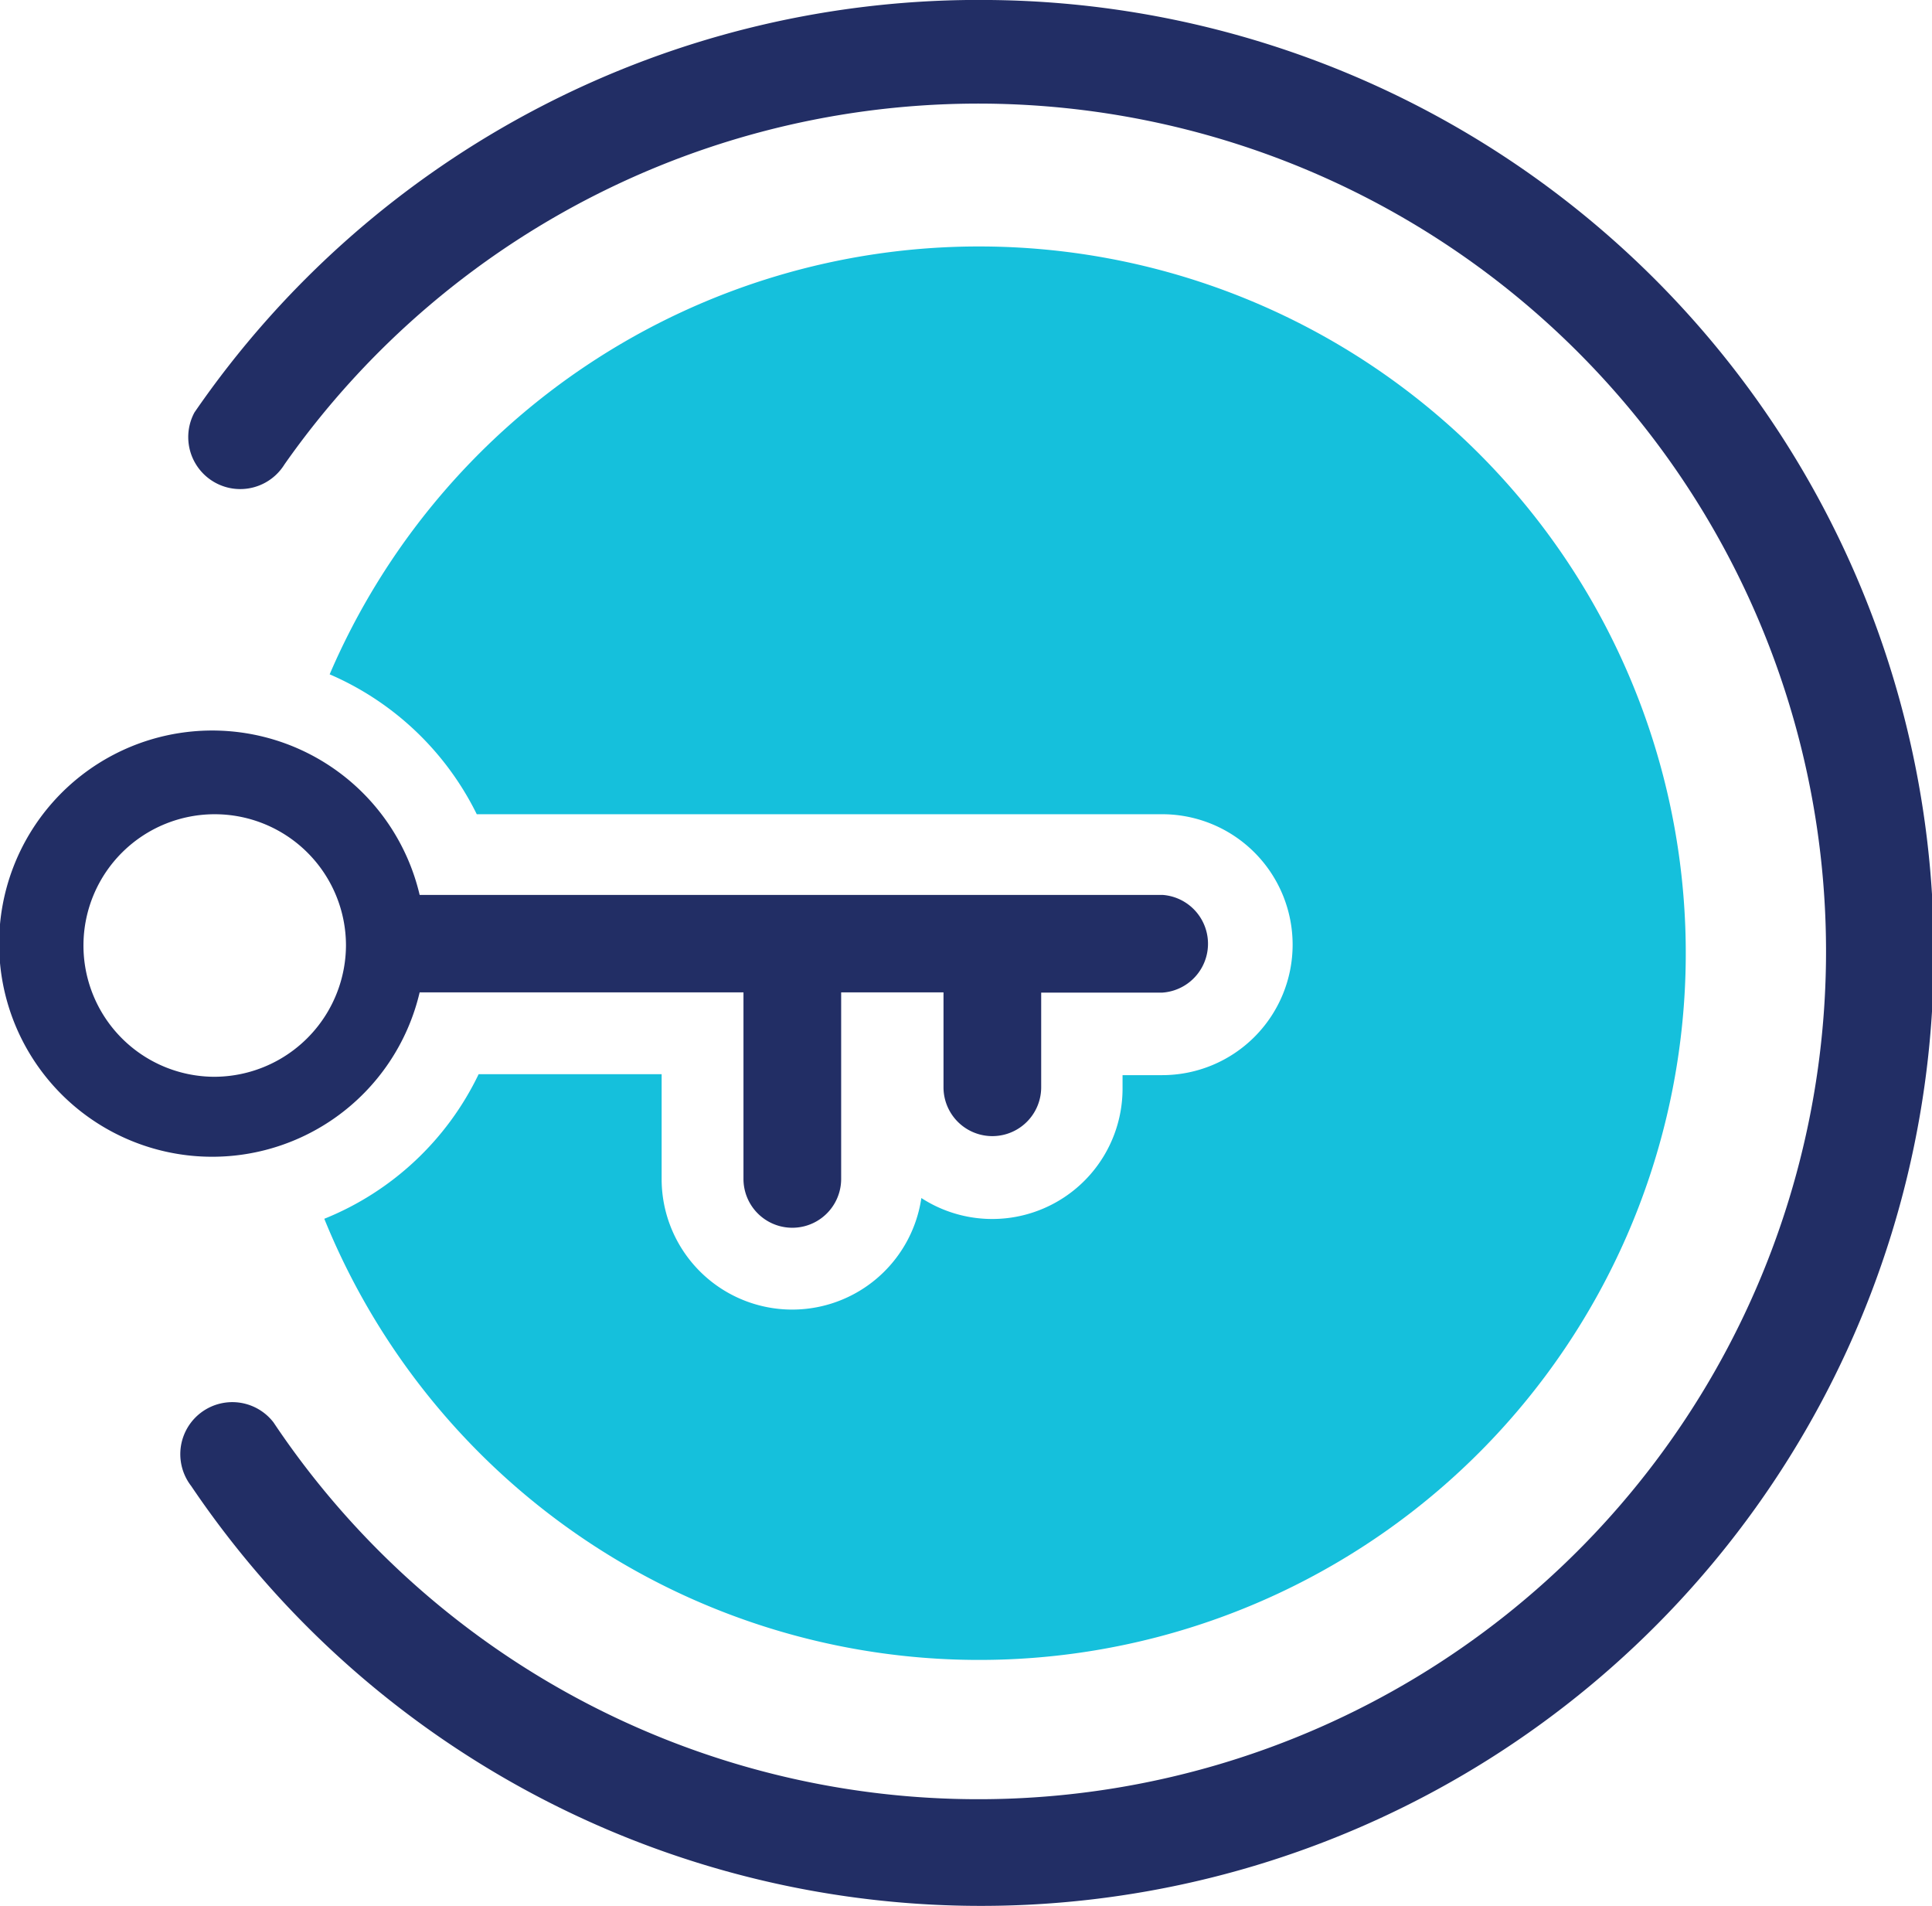 <svg xmlns="http://www.w3.org/2000/svg" viewBox="0 0 82.87 81.75"><defs><style>.cls-1{fill:#15c0dc;}.cls-2{fill:#222e65;}</style></defs><title>log in key</title><g id="Layer_2" data-name="Layer 2"><g id="Layer_1-2" data-name="Layer 1"><path class="cls-1" d="M42,10.57A30.31,30.31,0,0,0,14.14,28.92a12.59,12.59,0,0,1,6.31,6h29.4a5.59,5.59,0,0,1,0,11.19h-1.7v.57a5.59,5.59,0,0,1-8.63,4.7,5.6,5.6,0,0,1-11.14-.76V46.07H20.53a12.53,12.53,0,0,1-6.62,6.2A30.31,30.31,0,1,0,42,10.57Z"/><path class="cls-2" d="M49.85,38.38H18a9.14,9.14,0,1,0,0,4.18H31.89v8a2.09,2.09,0,1,0,4.19,0v-8h4.39v4.07a2.09,2.09,0,1,0,4.19,0V42.57h5.2a2.1,2.1,0,0,0,0-4.19ZM9.15,46.18a5.63,5.63,0,1,1,5.69-5.63A5.66,5.66,0,0,1,9.15,46.18Z"/><path class="cls-2" d="M42.46,0A40.82,40.82,0,0,0,8.34,17.69l0,0a2.23,2.23,0,0,0,3.86,2.23l0,0A36.36,36.36,0,1,1,11.73,61h0a2.23,2.23,0,1,0-3.53,2.73l0,0A40.87,40.87,0,1,0,42.46,0Z"/></g></g></svg>